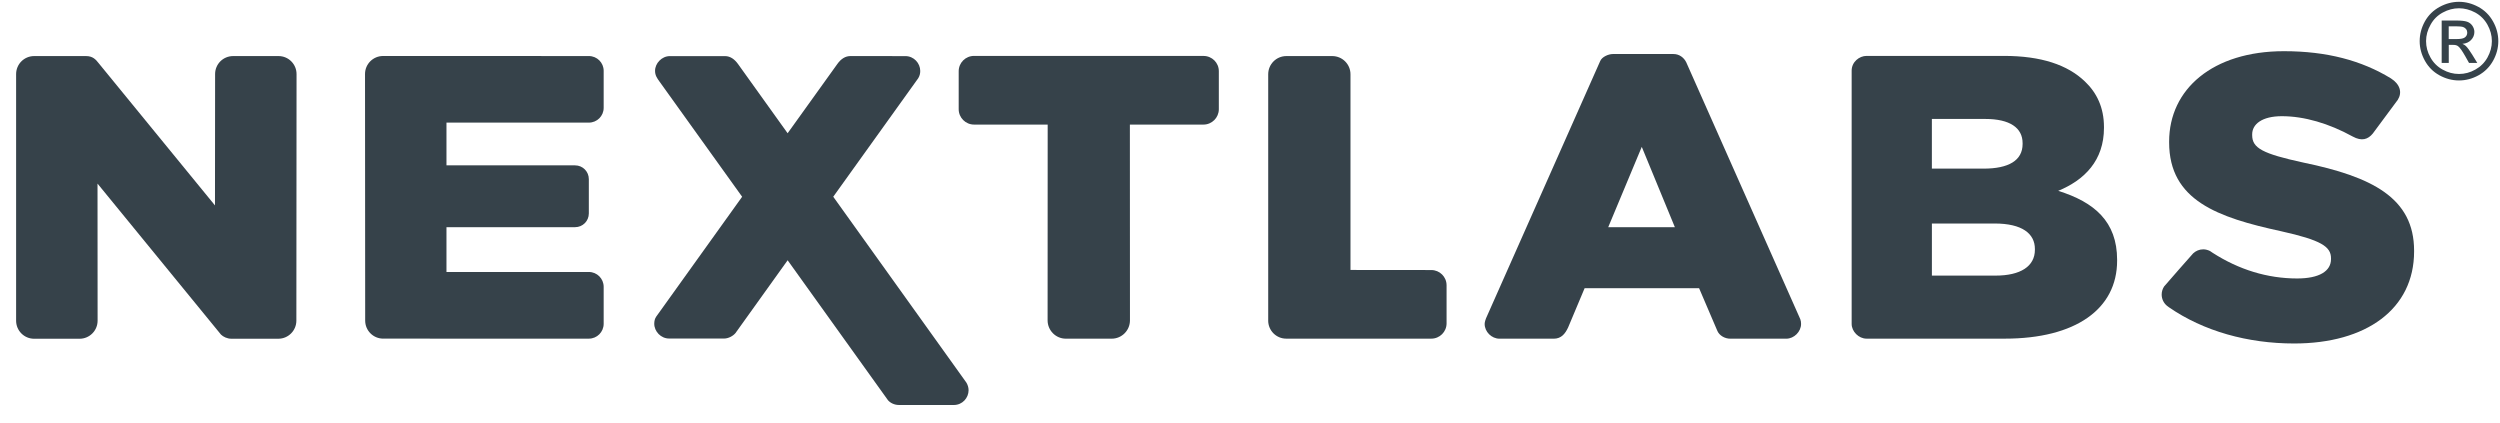 <svg width="124" height="21" viewBox="0 0 124 21" fill="none" xmlns="http://www.w3.org/2000/svg">
<path d="M100.931 12.389C100.931 13.212 100.214 13.67 98.978 13.67H95.822V11.086H98.933C100.3 11.086 100.931 11.588 100.931 12.35V12.389V12.389ZM95.821 5.9H98.469C99.688 5.9 100.321 6.339 100.321 7.101V7.141C100.321 7.962 99.626 8.364 98.385 8.364H95.821V5.9ZM102.087 9.466C103.392 8.927 104.357 7.963 104.357 6.34V6.301C104.357 5.34 104.002 4.6 103.409 4.039C102.551 3.217 101.246 2.773 99.396 2.773H92.58C92.223 2.773 91.842 3.07 91.842 3.505V16.069C91.842 16.44 92.19 16.797 92.58 16.797H99.439C102.948 16.797 105.009 15.33 105.009 12.93V12.888C105.009 10.985 103.876 10.025 102.087 9.466Z" fill="#36424A"/>
<path d="M29.206 16.797C29.613 16.797 29.942 16.467 29.942 16.06V14.226C29.942 13.82 29.613 13.49 29.206 13.49L22.145 13.492V11.268H28.524C28.904 11.268 29.206 10.964 29.206 10.585V8.886C29.206 8.509 28.904 8.202 28.524 8.202H22.145V6.082H29.206C29.613 6.082 29.942 5.755 29.942 5.349V3.513C29.942 3.107 29.613 2.78 29.206 2.78L19.002 2.777C18.506 2.777 18.105 3.178 18.105 3.672L18.113 15.901C18.113 16.397 18.514 16.796 19.006 16.796L29.206 16.797Z" fill="#36424A"/>
<path d="M47.927 18.969L41.329 9.758L45.544 3.881C45.614 3.766 45.644 3.651 45.644 3.519C45.644 3.139 45.331 2.783 44.909 2.783C44.881 2.783 42.217 2.781 42.18 2.781C41.936 2.781 41.717 2.914 41.534 3.171L39.066 6.609L36.607 3.177C36.435 2.939 36.224 2.783 35.959 2.783C35.934 2.783 33.256 2.783 33.225 2.783C32.824 2.783 32.487 3.144 32.491 3.517C32.491 3.738 32.593 3.881 32.706 4.038L36.81 9.759L32.55 15.702C32.48 15.799 32.451 15.926 32.451 16.057C32.451 16.442 32.783 16.791 33.186 16.791C33.207 16.791 35.887 16.792 35.913 16.792C36.128 16.792 36.358 16.667 36.479 16.521L39.067 12.909L44.042 19.849C44.159 19.987 44.366 20.087 44.581 20.087C44.601 20.087 47.28 20.088 47.308 20.088C47.738 20.088 48.042 19.734 48.042 19.353C48.04 19.211 47.997 19.081 47.927 18.969Z" fill="#36424A"/>
<path d="M59.697 2.775L48.313 2.773C47.891 2.773 47.551 3.113 47.551 3.532V5.418C47.551 5.834 47.891 6.179 48.313 6.179H51.965L51.961 15.889C51.961 16.389 52.366 16.798 52.864 16.798H55.142C55.642 16.798 56.046 16.389 56.046 15.889L56.042 6.179H59.695C60.112 6.179 60.454 5.834 60.454 5.418V3.532C60.456 3.113 60.114 2.775 59.697 2.775Z" fill="#36424A"/>
<path d="M79.768 11.268L81.432 7.284L83.073 11.268H79.768V11.268ZM89.295 15.832L83.637 3.089C83.522 2.855 83.291 2.68 83.01 2.68H79.994C79.782 2.68 79.455 2.818 79.369 3.031L73.762 15.664C73.678 15.836 73.639 15.981 73.639 16.068C73.639 16.453 73.979 16.799 74.377 16.799H77.068C77.448 16.799 77.638 16.54 77.777 16.246L78.597 14.295H84.275L85.185 16.421C85.282 16.638 85.544 16.799 85.825 16.799H88.599C88.986 16.799 89.333 16.45 89.333 16.068C89.334 15.984 89.323 15.912 89.295 15.832Z" fill="#36424A"/>
<path d="M114.253 8.065C112.212 7.622 111.708 7.343 111.708 6.703V6.664C111.708 6.163 112.19 5.763 113.181 5.763C114.29 5.763 115.513 6.121 116.689 6.769C117.152 7.024 117.455 6.907 117.689 6.625L118.931 4.95C119.158 4.588 119.048 4.18 118.587 3.886C117.134 2.999 115.407 2.539 113.286 2.539C109.755 2.539 107.589 4.42 107.589 7.023V7.062C107.589 9.947 110.005 10.787 113.138 11.468C115.136 11.912 115.618 12.233 115.618 12.812V12.851C115.618 13.453 115.031 13.812 113.938 13.812C112.461 13.812 111.047 13.374 109.75 12.541C109.703 12.513 109.66 12.482 109.617 12.451C109.515 12.401 109.402 12.367 109.28 12.367C109.086 12.367 108.91 12.446 108.78 12.568C108.78 12.568 107.375 14.154 107.34 14.209C107.266 14.322 107.219 14.461 107.219 14.609C107.219 14.836 107.322 15.037 107.485 15.17C107.516 15.193 107.544 15.217 107.574 15.237C109.302 16.432 111.497 17.037 113.79 17.037C117.364 17.037 119.739 15.333 119.739 12.472V12.433C119.739 9.807 117.638 8.766 114.253 8.065Z" fill="#36424A"/>
<path d="M13.816 2.781H11.564C11.068 2.781 10.669 3.179 10.669 3.673L10.663 10.189L4.893 3.133C4.75 2.947 4.596 2.781 4.268 2.781H1.694C1.199 2.781 0.799 3.181 0.799 3.677V15.906C0.799 16.4 1.198 16.802 1.694 16.802H3.946C4.44 16.802 4.841 16.401 4.841 15.906L4.837 9.107L10.96 16.595C11.074 16.707 11.269 16.801 11.474 16.801H13.806C14.298 16.801 14.7 16.399 14.7 15.904L14.709 3.674C14.708 3.18 14.308 2.781 13.816 2.781Z" fill="#36424A"/>
<path d="M62.902 15.899C62.902 16.395 63.302 16.797 63.797 16.797H70.991C71.41 16.797 71.75 16.458 71.75 16.038V14.151C71.75 13.731 71.41 13.394 70.991 13.394L66.984 13.39V3.684C66.984 3.184 66.578 2.781 66.078 2.781H63.805C63.305 2.781 62.903 3.184 62.903 3.684V15.899H62.902Z" fill="#36424A"/>
<path d="M121.966 0.09C122.292 0.09 122.612 0.173 122.925 0.341C123.236 0.509 123.478 0.748 123.654 1.062C123.83 1.374 123.916 1.701 123.916 2.041C123.916 2.377 123.83 2.7 123.658 3.012C123.486 3.321 123.244 3.563 122.939 3.733C122.626 3.905 122.306 3.99 121.966 3.99C121.628 3.99 121.306 3.905 120.993 3.733C120.684 3.563 120.446 3.321 120.274 3.012C120.102 2.7 120.016 2.377 120.016 2.041C120.016 1.701 120.102 1.374 120.274 1.062C120.449 0.749 120.696 0.509 121.008 0.341C121.317 0.173 121.638 0.09 121.966 0.09ZM121.966 0.41C121.691 0.41 121.423 0.48 121.165 0.62C120.903 0.761 120.699 0.962 120.556 1.225C120.408 1.486 120.333 1.756 120.333 2.039C120.333 2.32 120.403 2.59 120.55 2.85C120.693 3.108 120.896 3.309 121.154 3.452C121.416 3.598 121.685 3.669 121.967 3.669C122.249 3.669 122.518 3.598 122.776 3.452C123.033 3.309 123.237 3.108 123.38 2.85C123.523 2.59 123.597 2.321 123.597 2.039C123.597 1.756 123.523 1.485 123.378 1.225C123.23 0.961 123.026 0.76 122.769 0.62C122.505 0.48 122.237 0.41 121.966 0.41ZM121.107 3.122V1.018H121.83C122.075 1.018 122.256 1.039 122.365 1.076C122.478 1.114 122.564 1.182 122.631 1.278C122.694 1.374 122.729 1.476 122.729 1.585C122.729 1.736 122.674 1.871 122.565 1.984C122.458 2.095 122.315 2.161 122.135 2.173C122.207 2.204 122.268 2.243 122.311 2.285C122.395 2.37 122.497 2.509 122.62 2.707L122.874 3.122H122.464L122.276 2.788C122.128 2.526 122.01 2.36 121.924 2.294C121.863 2.245 121.776 2.223 121.658 2.226H121.459V3.122H121.107ZM121.458 1.937H121.868C122.063 1.937 122.196 1.908 122.268 1.848C122.338 1.79 122.375 1.715 122.375 1.619C122.375 1.556 122.359 1.5 122.323 1.452C122.289 1.403 122.242 1.367 122.179 1.343C122.118 1.32 122.007 1.306 121.843 1.306H121.456V1.937H121.458Z" fill="#36424A"/>
</svg>

